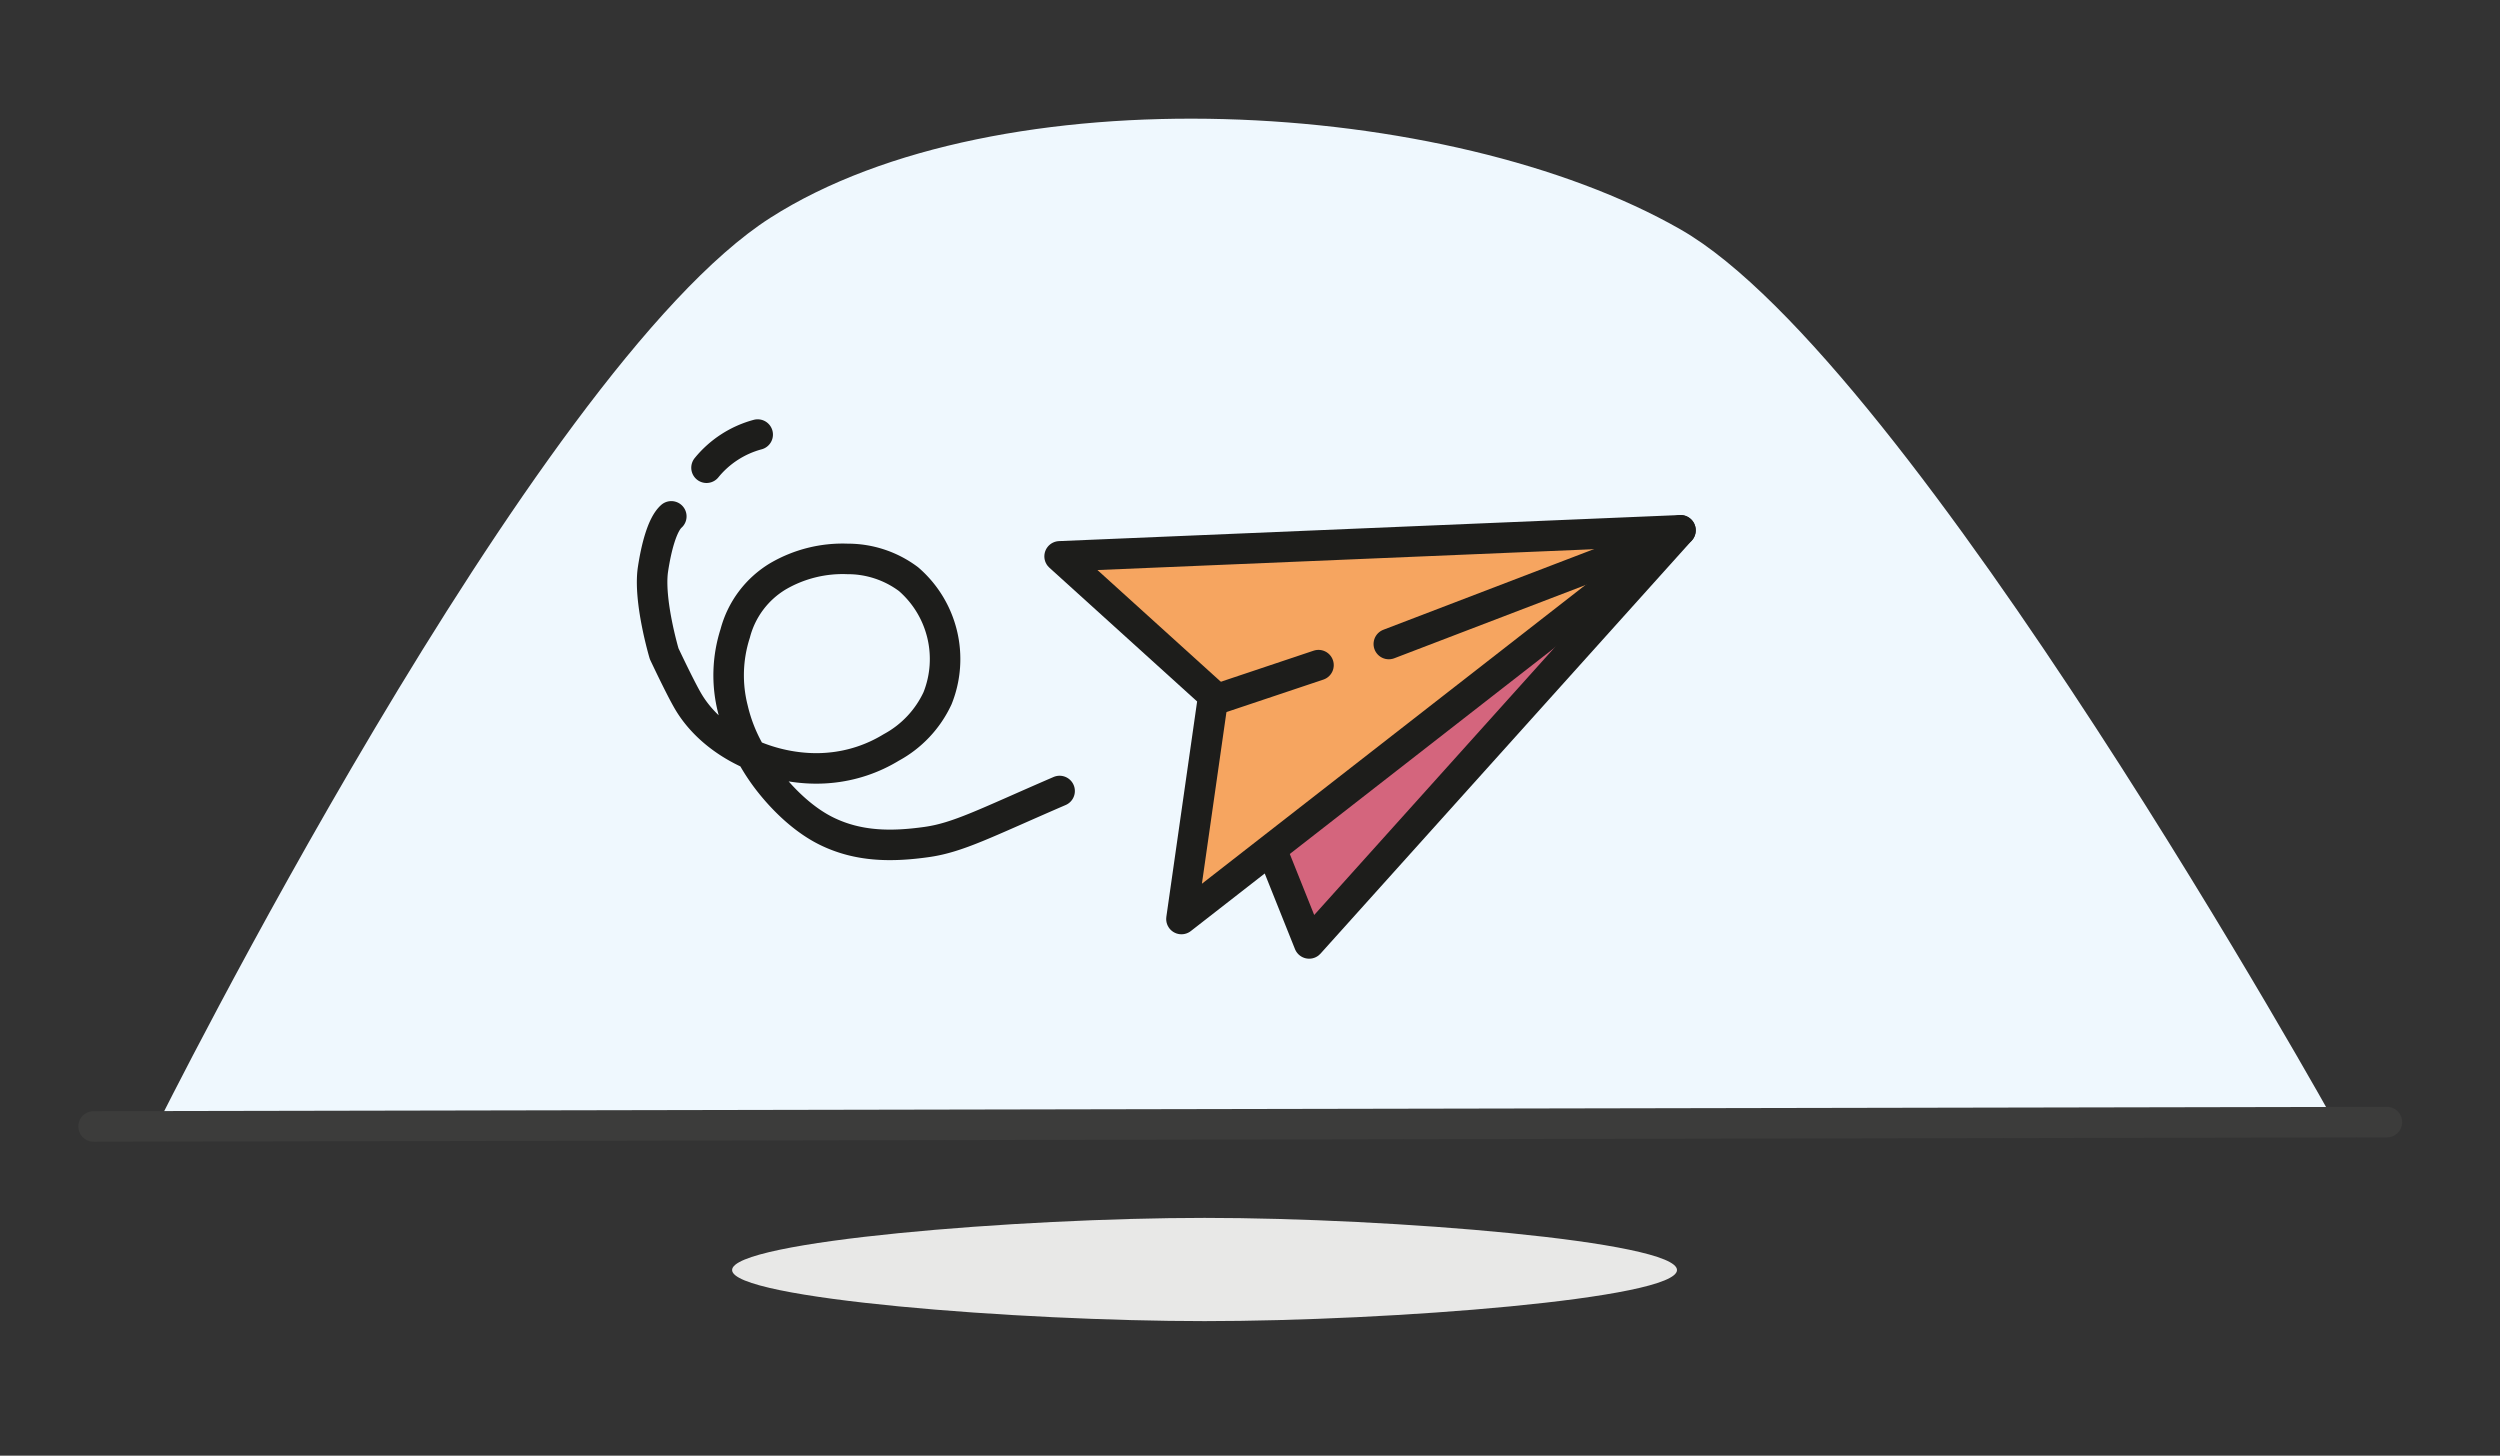 <svg id="Camada_1" data-name="Camada 1" xmlns="http://www.w3.org/2000/svg" viewBox="0 0 409.54 238.46"><rect x="0" y="0" width="409.54" height="238.46" fill="#333333" stroke="none"/><defs><style>.cls-1{fill:#eff8fe;}.cls-2{fill:#d4657d;}.cls-2,.cls-3,.cls-4{stroke:#1d1d1b;}.cls-2,.cls-3,.cls-4,.cls-5{stroke-linejoin:round;stroke-width:5px;}.cls-3{fill:#f6a560;}.cls-4,.cls-5{fill:none;stroke-linecap:round;}.cls-5{stroke:#3c3c3b;}.cls-6{fill:#e8e8e7;}</style></defs><path class="cls-1" d="M275.29,37.58c-38-21.73-111.69-25.82-149.11-1.89C87.38,60.49,25.66,184.47,25.66,184.47H382.81S313.31,59.3,275.29,37.58Z"/><polygon class="cls-2" points="275.29 86.87 214.46 154.55 199.25 116.53 275.29 86.87"/><polygon class="cls-3" points="193.54 150.55 198.77 113.95 173.58 91.14 275.29 86.87 193.54 150.55"/><line class="cls-4" x1="267.21" y1="90.3" x2="227.51" y2="105.5"/><line class="cls-4" x1="215.99" y1="108.96" x2="199.9" y2="114.35"/><path class="cls-4" d="M173.58,129.58c-12.15,5.25-16.6,7.62-21.74,8.35-6,.85-11.26.71-16.28-1.7s-8.71-7.09-9.5-8.08a32.2,32.2,0,0,1-3-4.55,26.26,26.26,0,0,1-3-7.43,22.41,22.41,0,0,1,.38-12.41,15.47,15.47,0,0,1,7-9.35,21,21,0,0,1,11.4-2.85,16.59,16.59,0,0,1,10,3.32,17.3,17.3,0,0,1,4.75,19.49,17.59,17.59,0,0,1-7.6,8.08,23.35,23.35,0,0,1-10,3.32c-8.93.86-18.94-3.49-23.29-10.93-1.33-2.28-3.9-7.75-3.9-7.75s-2.6-8.73-1.83-13.84c.51-3.37,1.47-7.29,3-8.66"/><path class="cls-4" d="M115.74,76.62a16.25,16.25,0,0,1,8.38-5.43"/><line class="cls-5" x1="15.33" y1="184.53" x2="391.01" y2="183.82"/><path class="cls-6" d="M274.72,208.05c0,4.72-47,8.37-77.39,8.37s-77.4-3.65-77.4-8.37,47-8.54,77.4-8.54S274.72,203.33,274.72,208.05Z"/></svg>